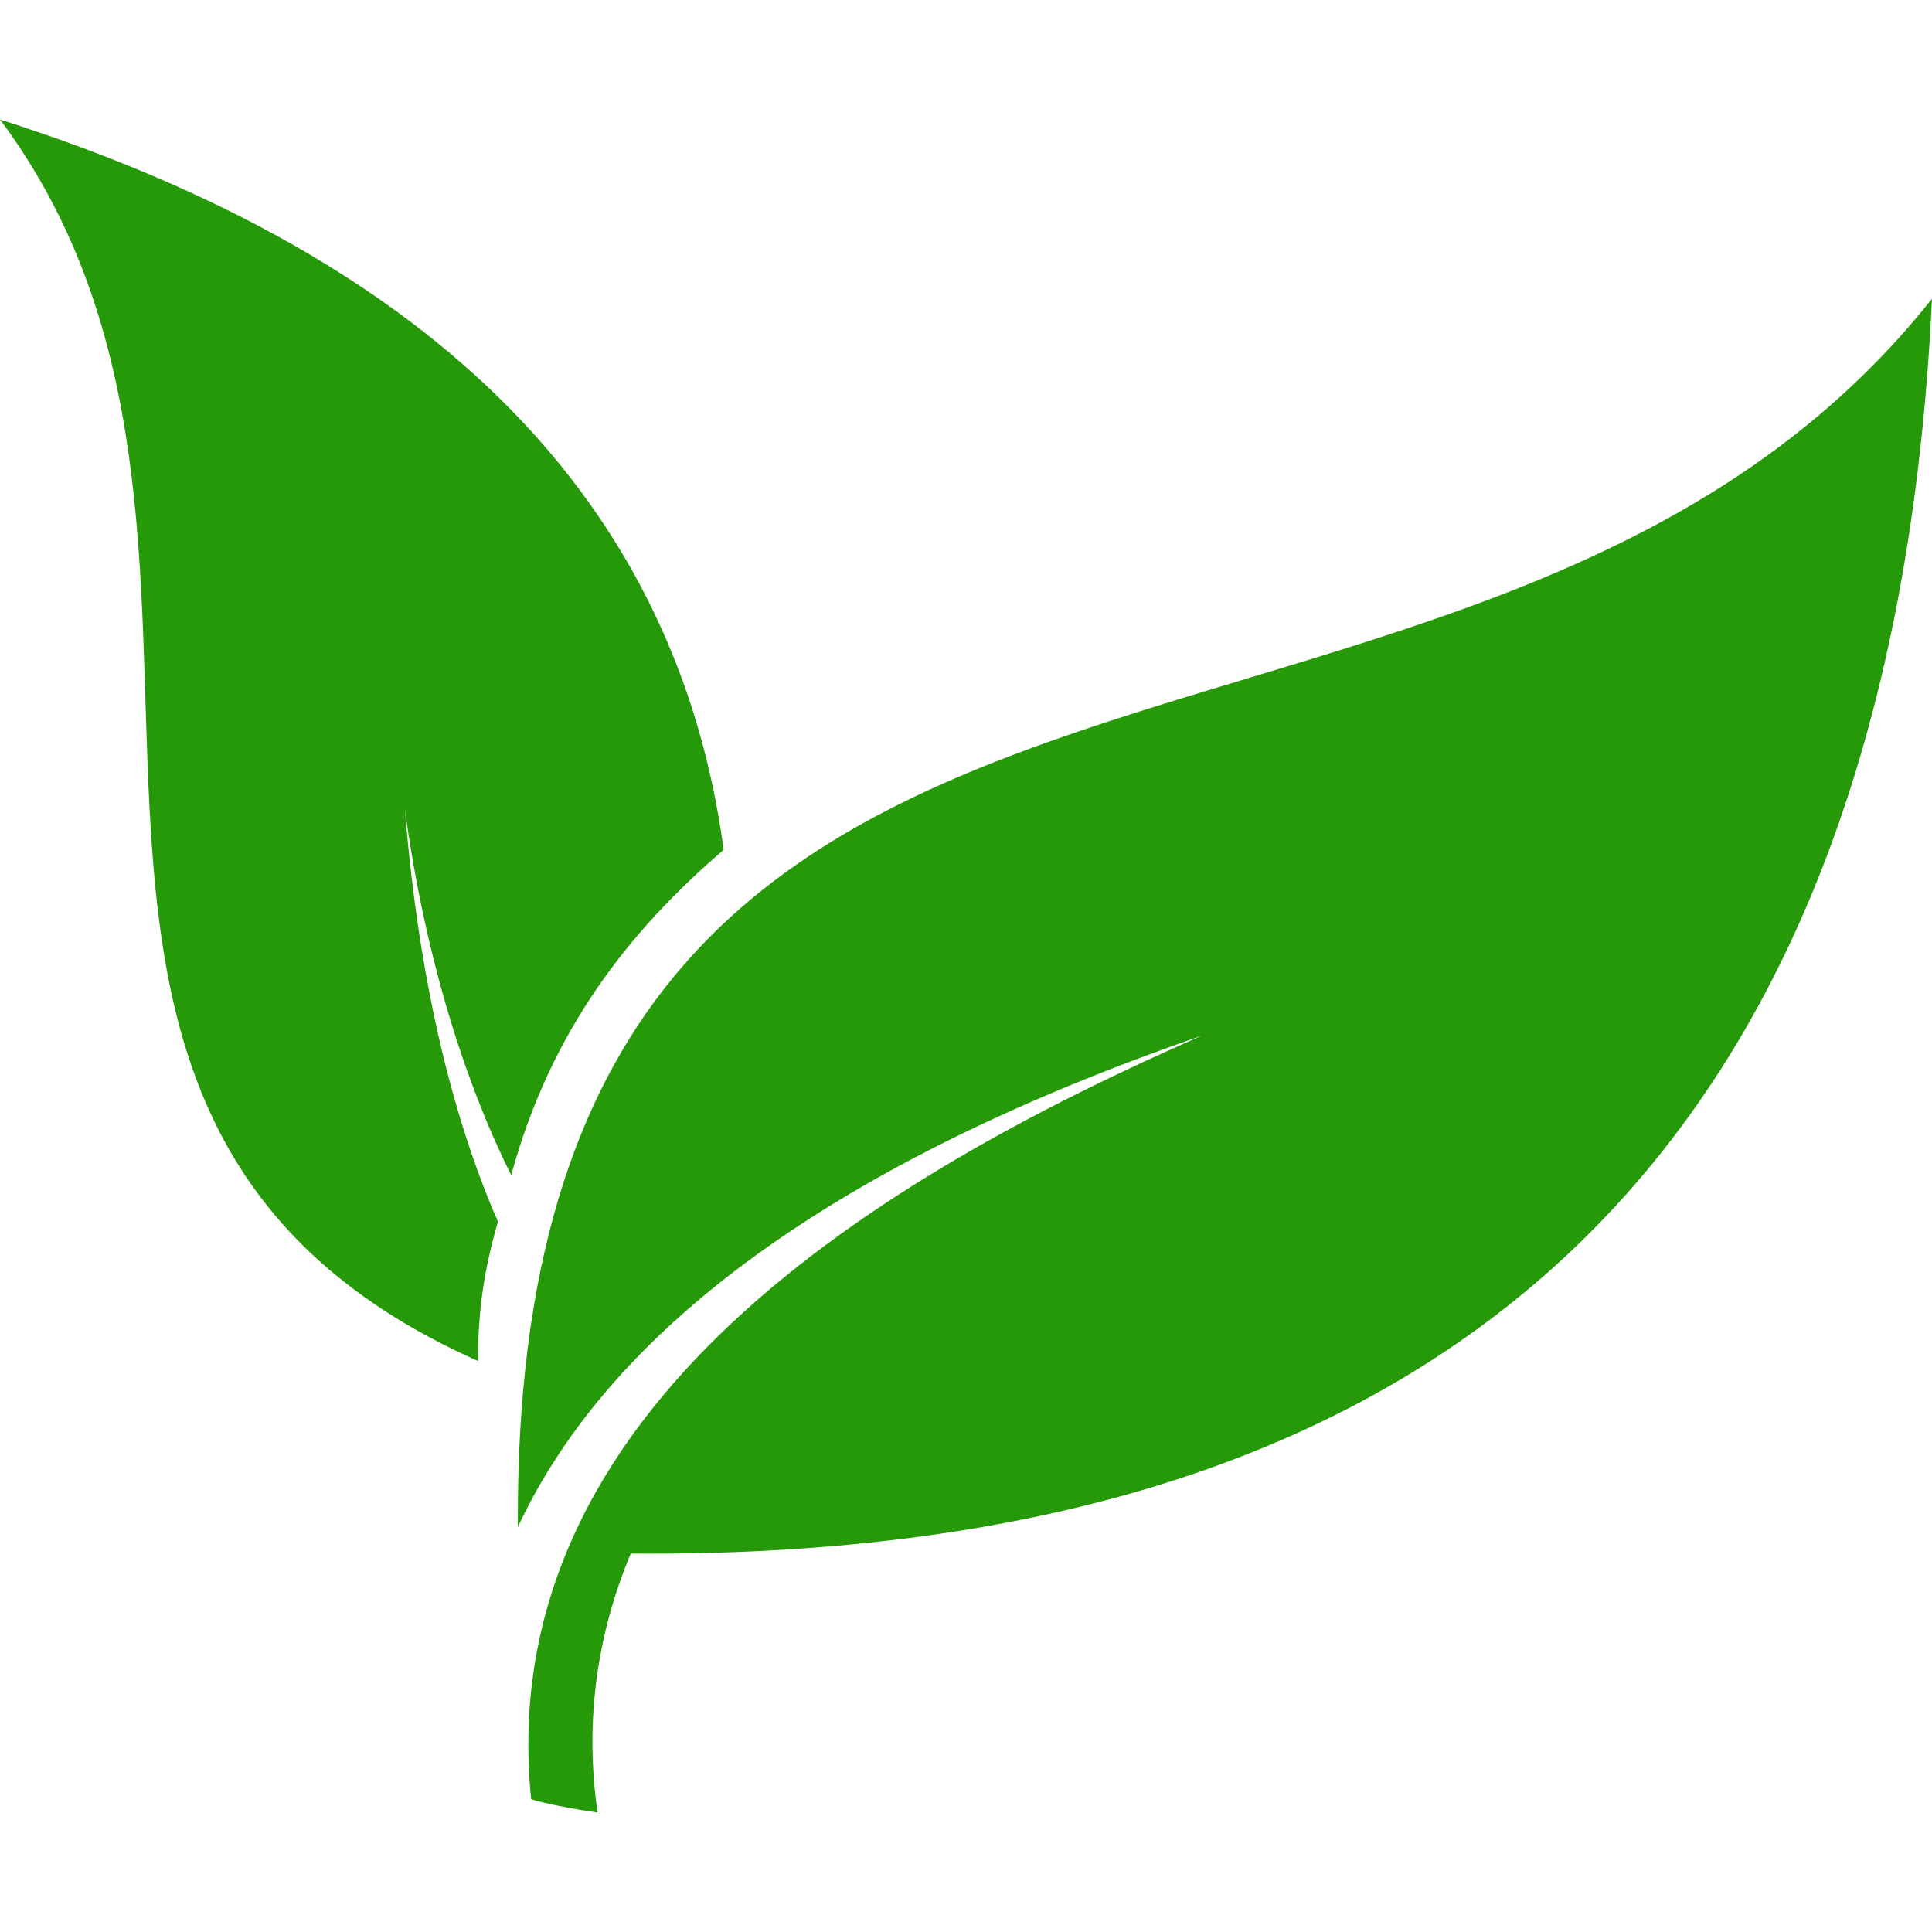 <svg height="24px" width="24px" xmlns="http://www.w3.org/2000/svg"  viewBox="0 0 291 255"><path d="M291 27c-6,127 -71,190 -196,189 -5,12 -7,25 -5,39 -7,-1 -10,-2 -10,-2 -6,-59 53,-94 101,-115 -55,19 -89,44 -103,74 -1,-156 144,-98 213,-185zm-291 -27c66,21 102,58 109,110 -14,12 -26,27 -32,49 -7,-14 -13,-33 -16,-55 2,25 7,46 14,62 -2,7 -3,13 -3,21 -83,-37 -25,-124 -72,-187z" fill="#269909"/></svg>